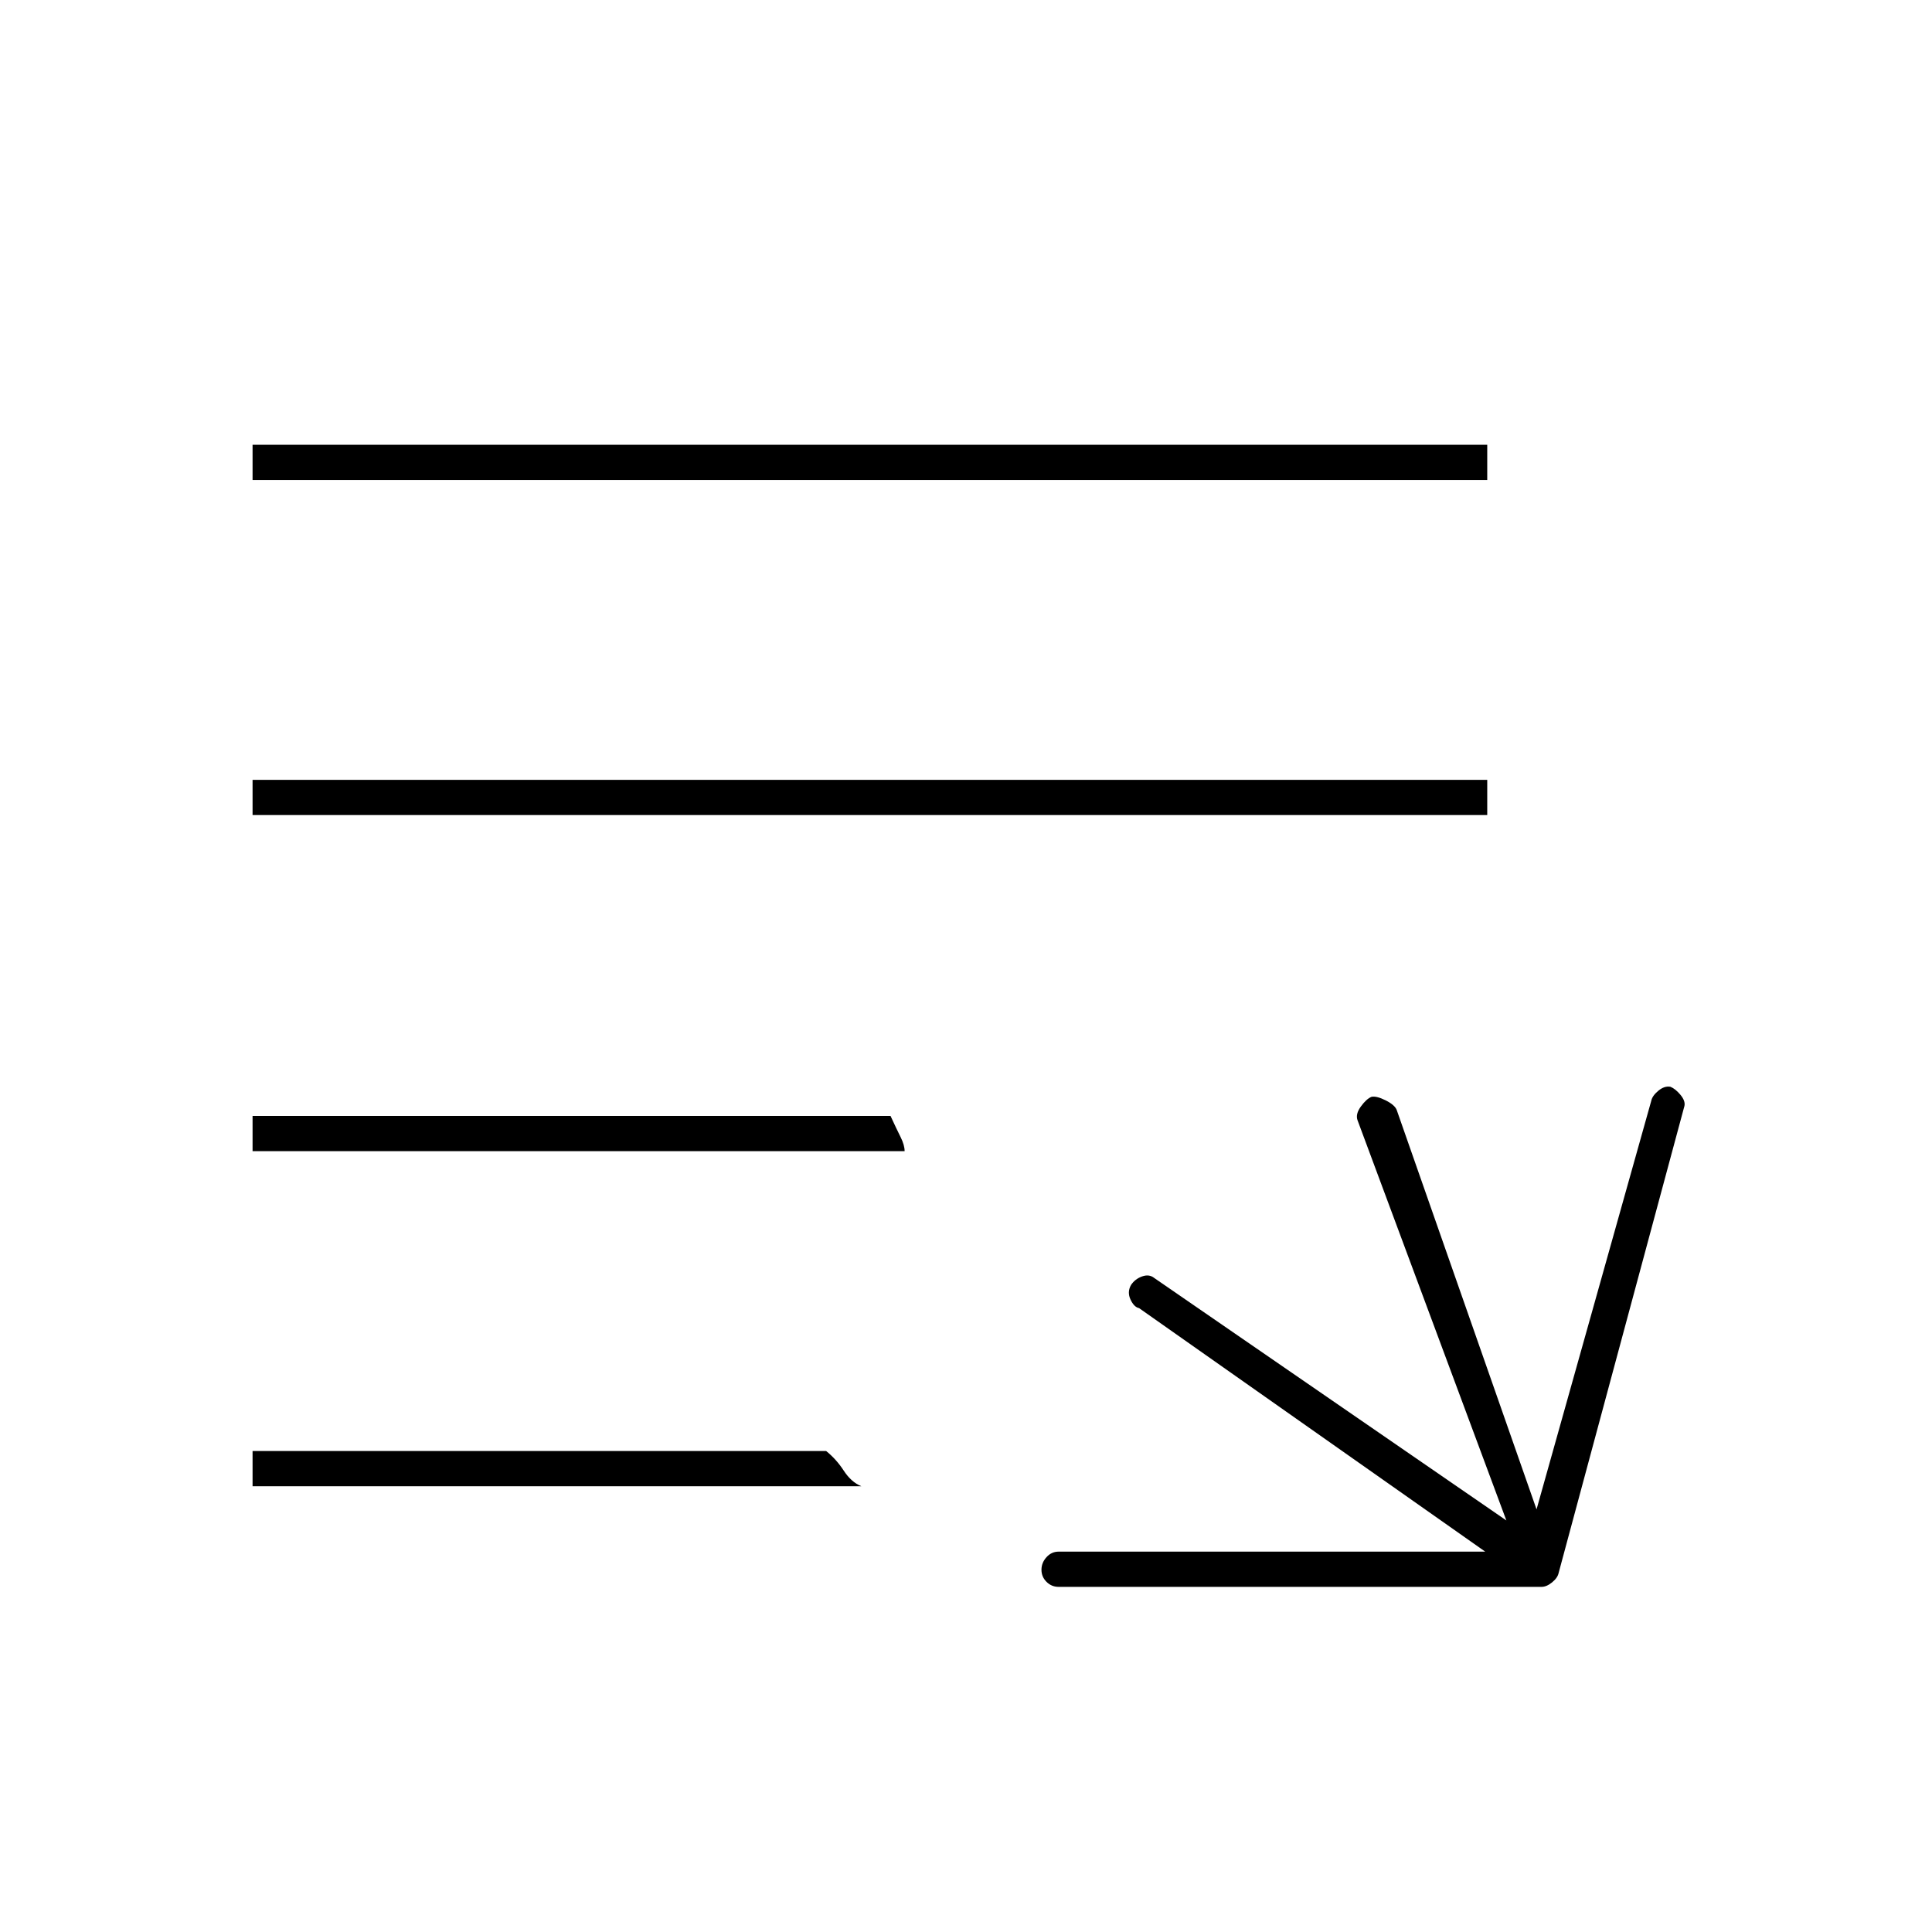 <svg xmlns="http://www.w3.org/2000/svg" height="20" viewBox="0 -960 960 960" width="20"><path d="M526-171.5q-3.5 0-6-2.5t-2.5-6q0-3.5 2.5-6.25t6-2.75h212L566-310q-2.5-.5-4.25-4.25t.25-7.25q2-3 5.5-4.25t6 .75l175 120.5-74-199q-1-3 1.75-6.75t5.25-4.75q2.5-.5 7 1.75t5.5 4.75L763.5-210l57-203q.5-2.5 3.5-5t6-2q2.5 1 5 4t2 5.5l-62.5 232q-.5 2.5-3.25 4.75T766-171.5H526Zm-400.5-50V-239h285q5 4 8.75 9.75t8.75 7.75H125.5Zm0-166.5v-17.5h317q3 6.5 5 10.5t2 7h-324Zm0-167v-17.5H739v17.5H125.5Zm0-166.5V-739H739v17.5H125.5Z"/></svg>